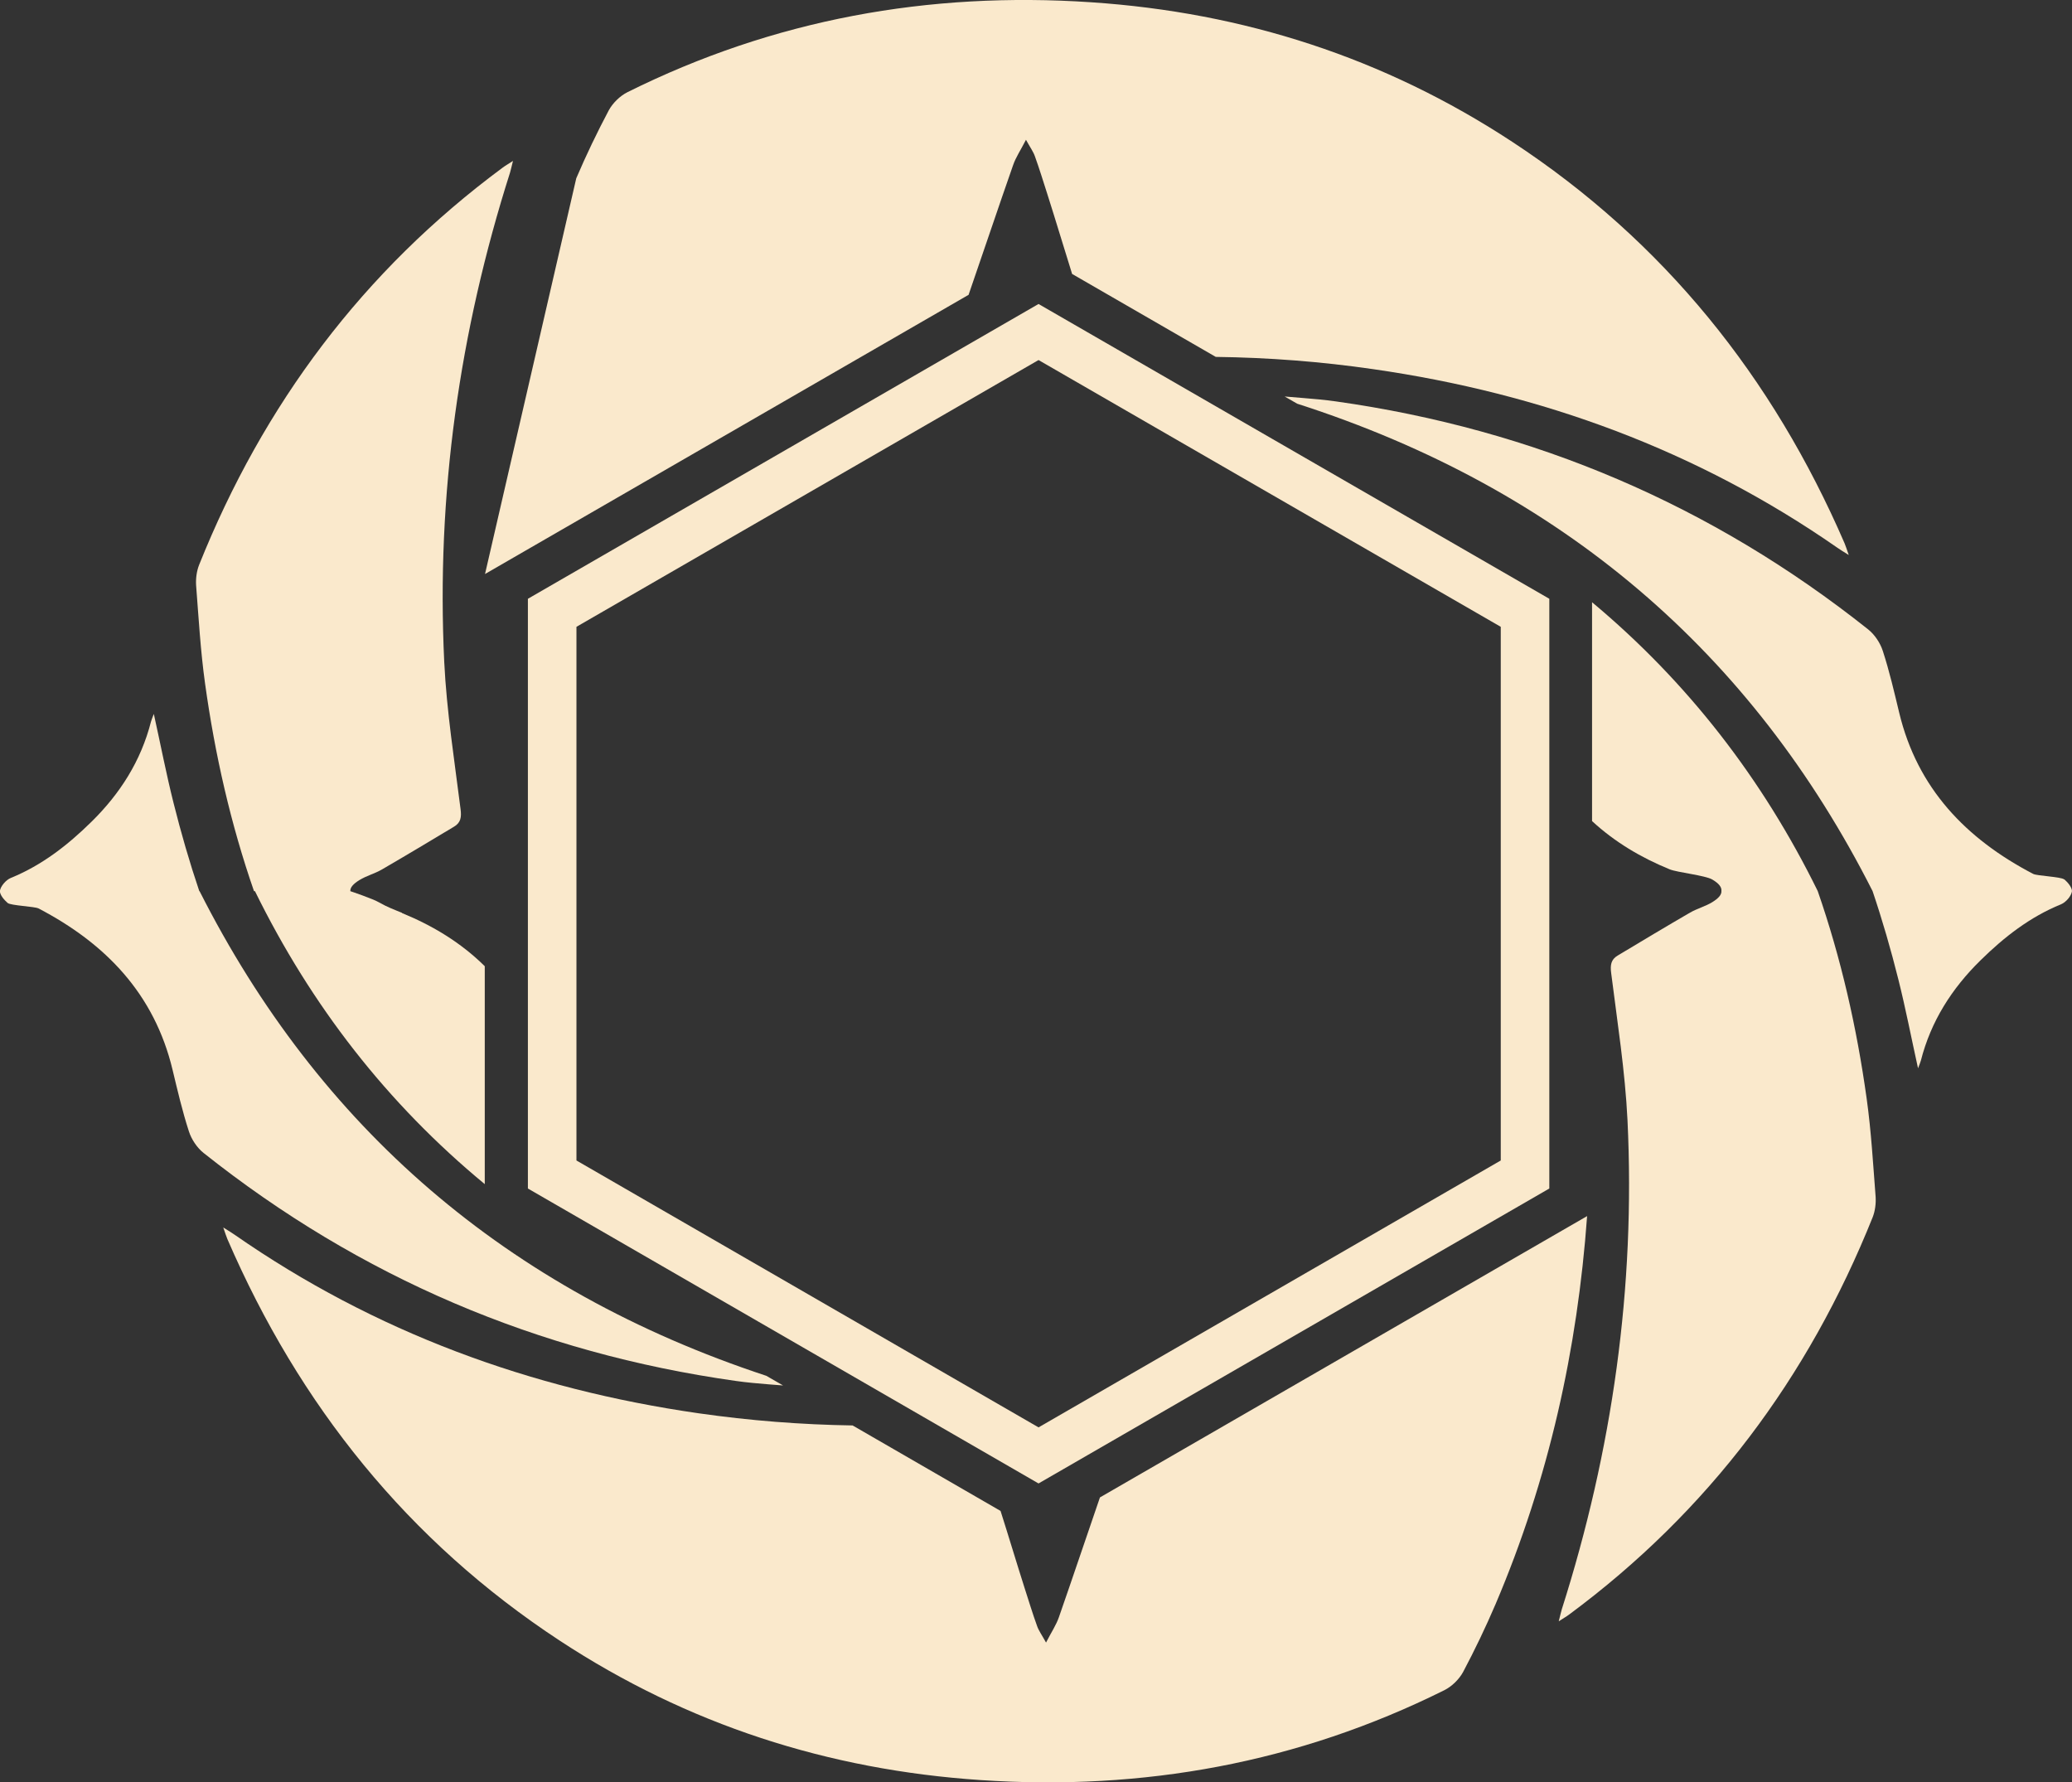 <?xml version="1.0" encoding="UTF-8"?>
<svg id="Calque_2" data-name="Calque 2" xmlns="http://www.w3.org/2000/svg" viewBox="0 0 154.9 133.24">
  <rect x="0" y="0" width="154.9" height="133.24" fill="#333333" stroke="none"/>
  <defs>
    <style>
      .cls-1 {
        fill: none;
        stroke: #fae9cc;
        stroke-miterlimit: 10;
        stroke-width: 3.63px;
      }

      .cls-2 {
        fill: #fae9cc;
      }
    </style>
  </defs>
  <g id="Content">
    <g>
      <g>
        <path class="cls-2" d="M79.16,120.9c-.2.58-.56,1.11-.96,1.89-.32-.58-.55-.89-.67-1.24-.34-.94-.63-1.9-.94-2.86-.61-1.91-1.18-3.83-1.79-5.74l-11.06-6.39c-3.85-.06-7.69-.36-11.52-.91-12.57-1.81-24.2-6.06-34.67-13.34-.21-.15-.43-.28-.86-.55.16.45.22.66.31.87,5.37,12.42,13.5,22.57,24.85,30.02,9.55,6.27,20.07,9.66,31.46,10.42,12.15.82,23.74-1.28,34.67-6.72.56-.28,1.1-.81,1.4-1.36.88-1.66,1.69-3.35,2.43-5.08,3.99-9.37,6.12-19.06,6.84-29l-36.42,21.03c-1.03,2.99-2.03,5.98-3.07,8.96Z"/>
        <path class="cls-2" d="M124.83,64.99c.57.23,2.66.45,3.18.76.51.3.71.58.68.86.02.27-.21.54-.68.83-.52.32-1.14.48-1.66.78-1.81,1.05-3.61,2.13-5.41,3.21-.51.3-.57.72-.49,1.32.46,3.66,1.04,7.32,1.22,11,.6,12.48-1.13,24.68-4.92,36.58-.07.24-.12.48-.22.87.35-.23.57-.35.77-.5,10.43-7.72,17.89-17.7,22.7-29.71.18-.46.25-1.01.22-1.51-.19-2.45-.33-4.91-.67-7.35-.74-5.32-1.92-10.51-3.66-15.52-4.13-8.4-9.73-15.63-16.87-21.59v16.36c1.7,1.57,3.66,2.73,5.81,3.61Z"/>
        <path class="cls-2" d="M14.93,66.62h-.03c-.73-2.16-1.37-4.37-1.93-6.61-.54-2.15-.96-4.33-1.47-6.64-.1.27-.17.42-.21.57-.75,2.94-2.31,5.39-4.46,7.5-1.77,1.74-3.69,3.24-6.02,4.19-.37.15-.78.63-.82.99.02.31.32.65.58.88.23.2,2.02.26,2.31.41,5.02,2.62,8.66,6.39,10.02,12.06.37,1.54.73,3.09,1.22,4.6.19.6.61,1.23,1.1,1.62,11.7,9.3,24.97,14.95,39.77,17.04.83.12,1.67.19,2.51.26.35.03.7.06,1.04.08l-1.25-.72c-19.45-6.42-33.45-18.61-42.37-36.23Z"/>
        <path class="cls-2" d="M36.26,42.91l36.15-20.87s.02-.04.02-.06c1.11-3.21,2.19-6.44,3.31-9.64.2-.58.56-1.11.96-1.89.32.58.55.89.67,1.24.34.94.63,1.9.94,2.86.63,1.97,1.22,3.96,1.84,5.93l10.74,6.2c3.94.05,7.87.35,11.79.92,12.57,1.81,24.2,6.06,34.67,13.34.21.15.43.28.86.55-.16-.45-.22-.66-.31-.87-5.37-12.42-13.5-22.57-24.85-30.02C103.49,4.32,92.96.93,81.58.17c-12.15-.82-23.74,1.28-34.67,6.72-.56.28-1.1.81-1.4,1.36-.88,1.66-1.69,3.35-2.43,5.08"/>
        <path class="cls-2" d="M30.06,68.24c-.57-.23-1.15-.45-1.68-.76-.51-.3-2.19-.86-2.19-.86-.02-.27.21-.54.68-.83.52-.32,1.14-.48,1.66-.78,1.81-1.05,3.61-2.13,5.41-3.21.51-.3.57-.72.49-1.32-.46-3.66-1.04-7.32-1.22-11-.6-12.48,1.13-24.68,4.92-36.58.07-.24.12-.48.22-.87-.35.23-.57.35-.77.5-10.43,7.72-17.89,17.7-22.7,29.71-.18.46-.25,1.01-.22,1.51.19,2.45.33,4.91.67,7.35.74,5.32,1.92,10.51,3.66,15.52h.07c4.2,8.55,9.89,15.88,17.18,21.9v-16.29c-1.78-1.76-3.88-3.03-6.2-3.98Z"/>
        <path class="cls-2" d="M154.31,65.74c-.23-.2-2.02-.26-2.31-.41-5.02-2.62-8.66-6.39-10.02-12.06-.37-1.54-.73-3.09-1.22-4.6-.19-.6-.61-1.23-1.1-1.62-11.7-9.3-24.97-14.95-39.77-17.04-.83-.12-1.67-.19-2.51-.26-.45-.04-.9-.07-1.34-.11l.94.54c19.78,6.36,34,18.63,43.01,36.43.73,2.16,1.37,4.37,1.93,6.61.54,2.15.96,4.33,1.47,6.64.1-.27.17-.42.21-.57.75-2.94,2.31-5.39,4.46-7.5,1.77-1.74,3.69-3.24,6.02-4.19.37-.15.78-.63.82-.99-.02-.31-.32-.65-.58-.88Z"/>
      </g>
      <polygon class="cls-1" points="114.01 87.8 114.01 45.81 77.64 24.82 41.28 45.81 41.28 87.8 77.64 108.8 114.01 87.8"/>
    </g>
  </g>
</svg>